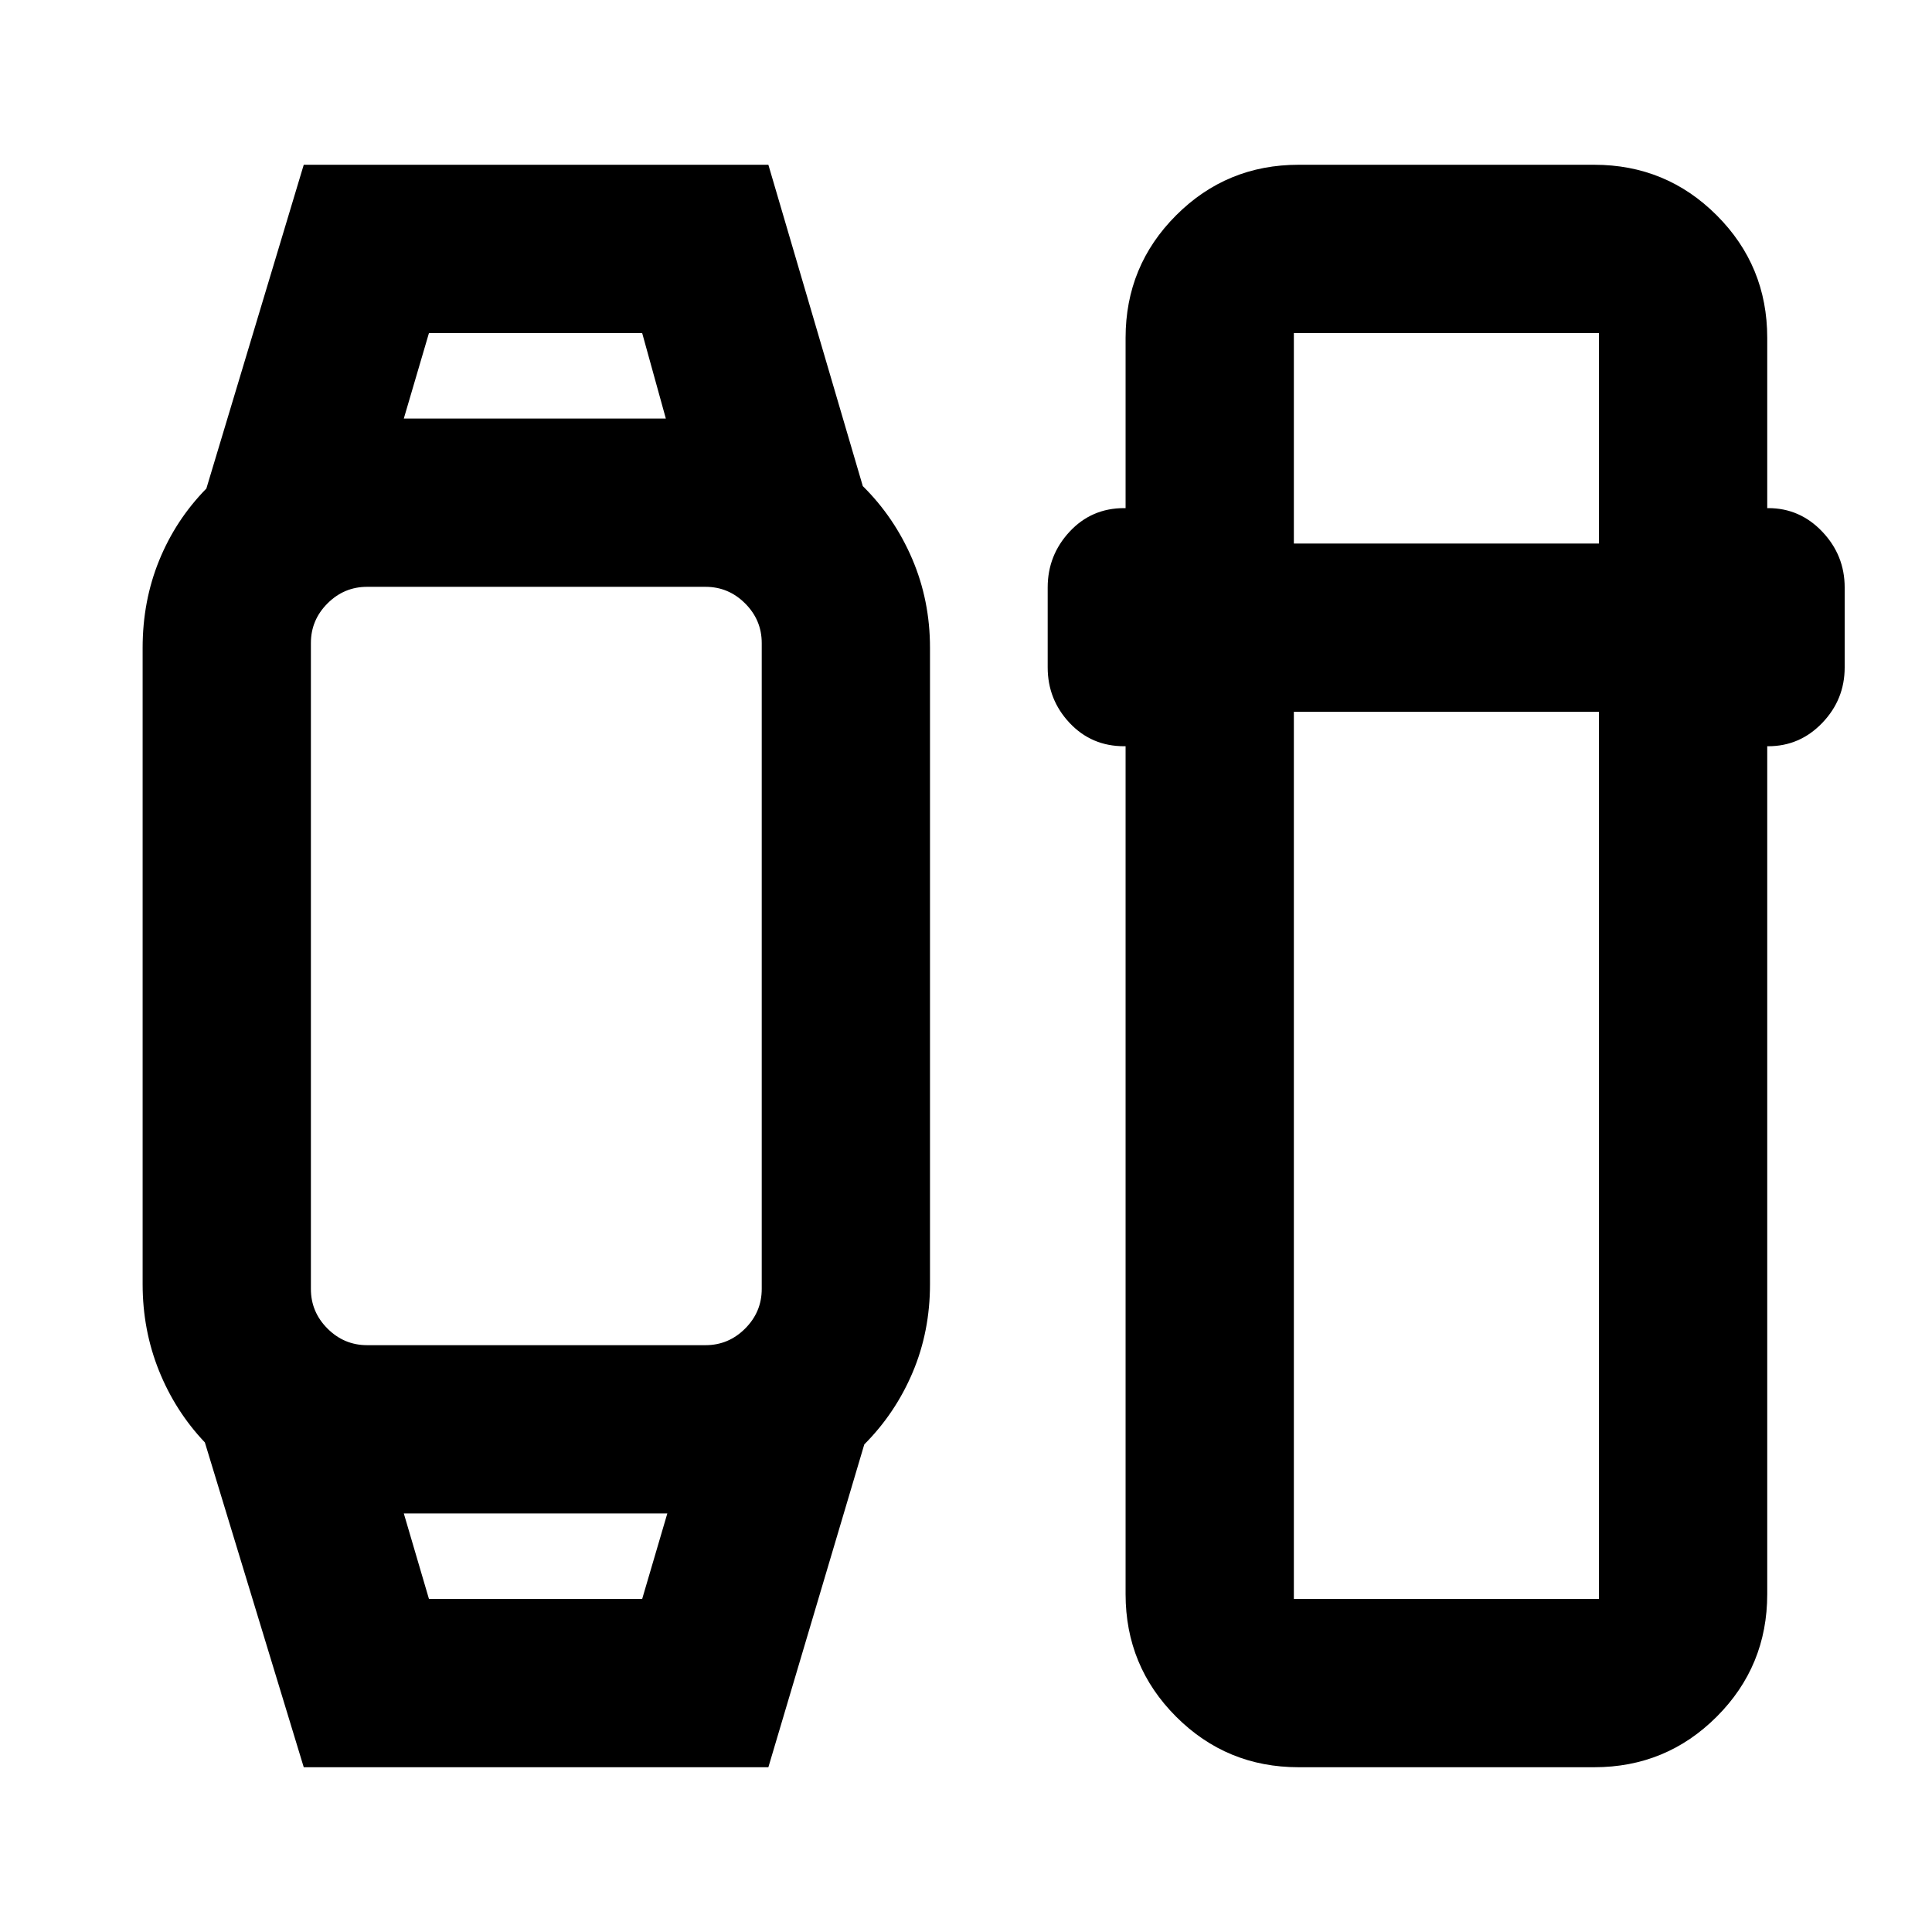 <svg xmlns="http://www.w3.org/2000/svg" height="24" viewBox="0 -960 960 960" width="24"><path d="M150.93-81.87 101.8-243.26q-14.71-15.5-22.82-35.68t-8.11-42.97v-316.18q0-23.29 8.23-43.47t23.44-35.68l48.39-160.89H381.8l46.92 159.67q15.69 15.5 24.54 36.16 8.85 20.65 8.85 44.21v316.18q0 23.47-8.6 43.8t-24.05 35.83L381.8-81.87H150.93Zm62.22-83.61h105.94l12.5-42.5H200.65l12.5 42.5Zm-30.74-126.11h168.16q11.43 0 19.68-8.25t8.25-19.68v-320.96q0-11.43-8.25-19.68t-19.68-8.25H182.41q-11.43 0-19.68 8.25t-8.25 19.68v320.96q0 11.43 8.25 19.68t19.68 8.25Zm18.24-460.43h130.2l-11.76-42.5H213.15l-12.5 42.5ZM645.3-81.87q-35.78 0-60.89-25.11t-25.11-60.89V-589.2h-.73q-16.21 0-27.1-11.59-10.88-11.6-10.88-27.58v-39.74q0-15.98 10.88-27.69 10.89-11.72 27.1-11.72h.73v-84.61q0-35.78 25.11-60.89t60.89-25.11h146.83q35.78 0 60.89 25.11t25.11 60.89v84.61h.5q15.74 0 26.86 11.72 11.12 11.71 11.12 27.69v39.74q0 15.98-11.14 27.58-11.14 11.59-26.84 11.59h-.5v421.33q0 35.78-25.11 60.89t-60.89 25.11H645.3Zm-2.39-524.43v440.82h151.61V-606.3H642.91Zm0-83.61h151.61v-104.61H642.91v104.61ZM266.37-207.98Zm-.5-544.04Z"/></svg>